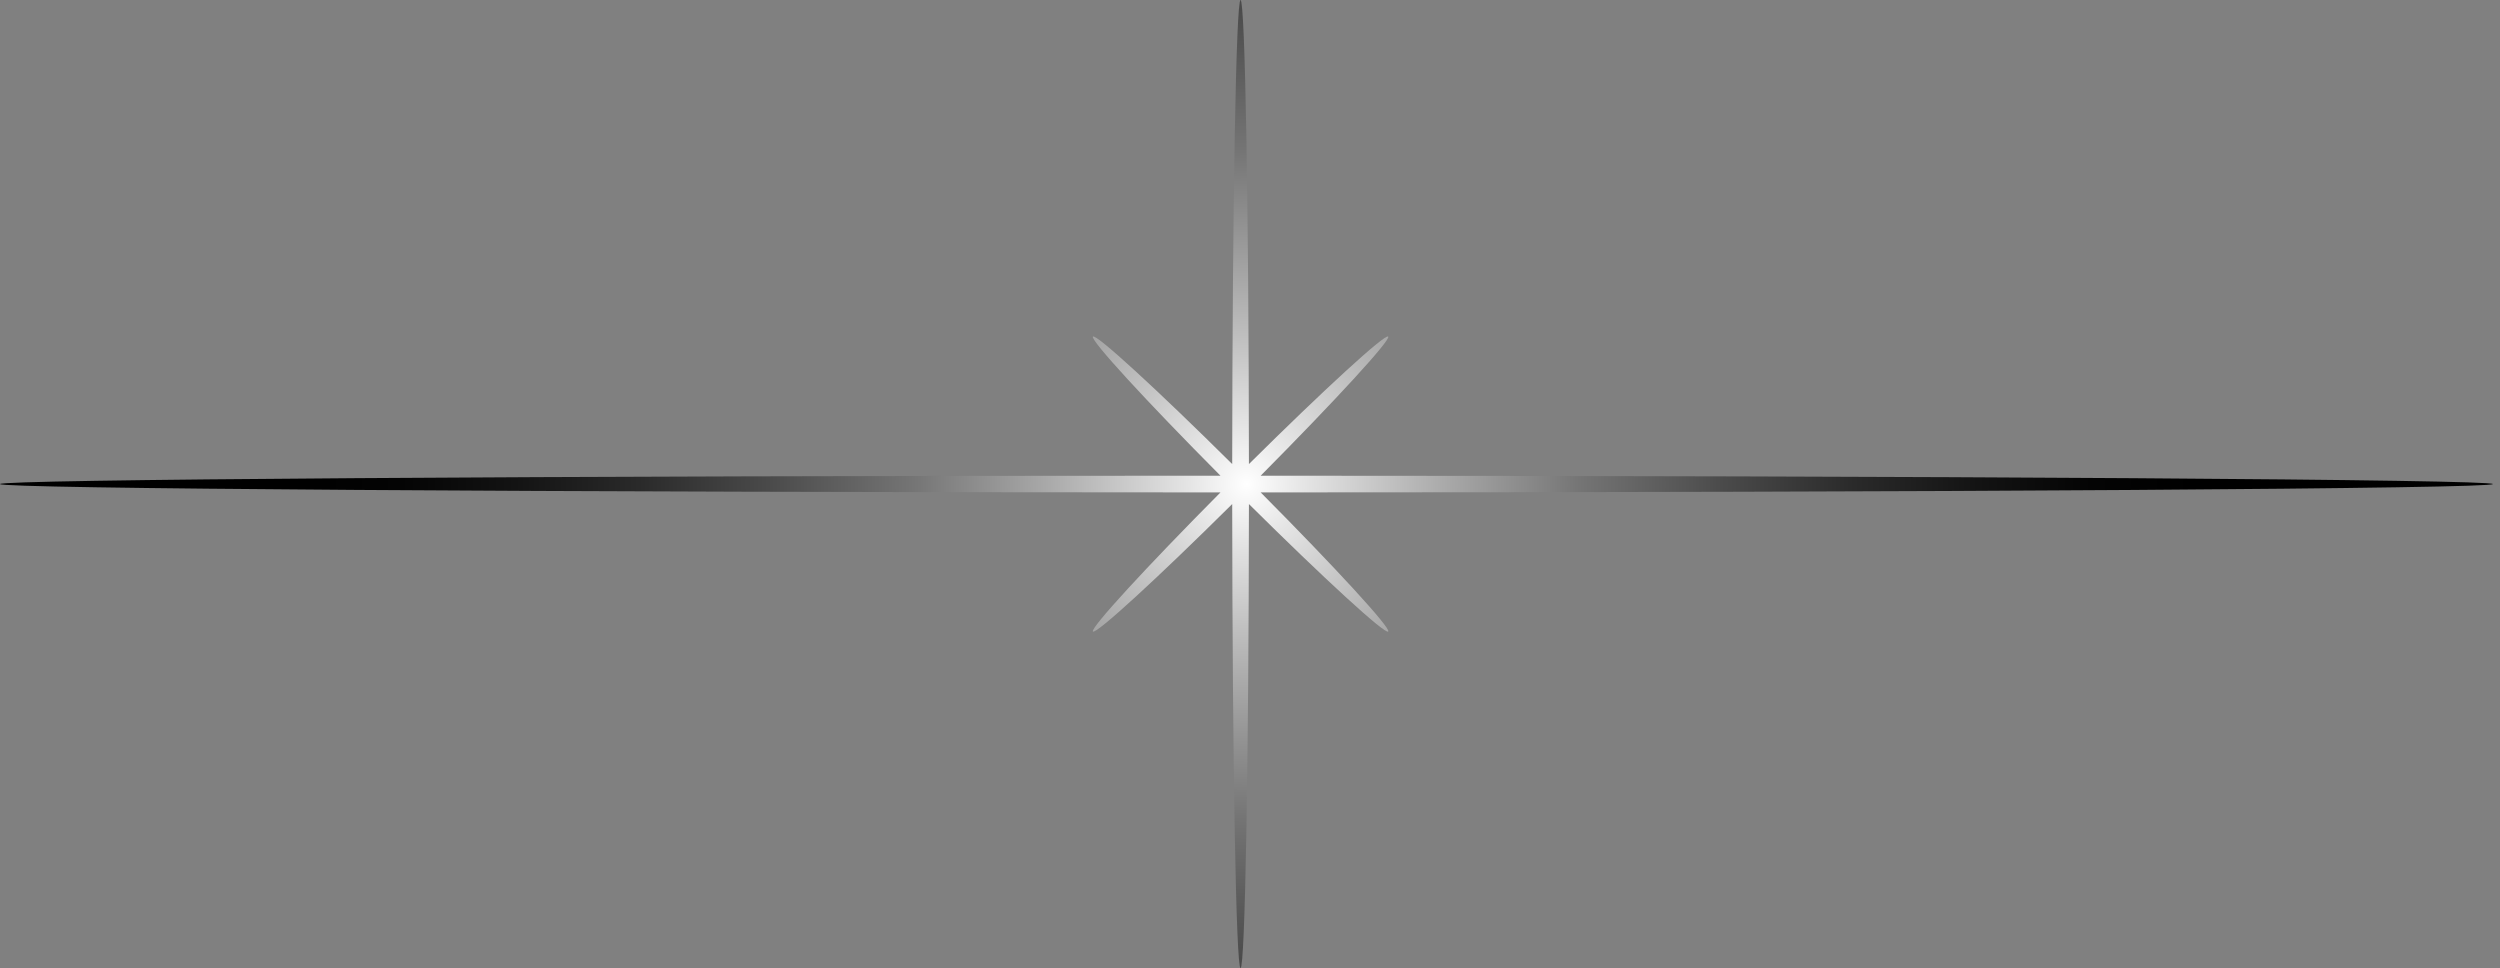 <svg width="346" height="134" fill="none" xmlns="http://www.w3.org/2000/svg"><rect width="100%" height="100%" fill="#808080" stroke="none"/><path d="M174.476 68.15c94.361 0 170.537-.52 170.537-1.157 0-.636-76.176-1.143-170.537-1.156 10.308-10.382 18.082-18.84 17.653-19.256-.429-.416-8.892 7.341-19.278 17.645C172.825 28.52 172.318 0 171.694 0s-1.131 28.52-1.157 64.226c-10.386-10.304-18.849-18.074-19.278-17.645-.429.429 7.345 8.887 17.653 19.256C75.305 65.837 0 66.357 0 66.993c0 .637 75.305 1.144 168.912 1.157-10.308 10.382-18.082 18.84-17.653 19.256.429.416 8.892-7.341 19.278-17.645.026 35.706.533 64.226 1.157 64.226s1.131-28.52 1.157-64.226c10.386 10.304 18.849 18.074 19.278 17.645.429-.429-7.345-8.887-17.653-19.256z" fill="url(#paint0_radial_329_2486)"/><defs><radialGradient id="paint0_radial_329_2486" cx="0" cy="0" r="1" gradientUnits="userSpaceOnUse" gradientTransform="matrix(130.863 0 0 130.804 172.526 66.993)"><stop stop-color="#fff"/><stop offset=".06" stop-color="#E5E5E5"/><stop offset=".21" stop-color="#A9A9A9"/><stop offset=".35" stop-color="#757575"/><stop offset=".5" stop-color="#4B4B4B"/><stop offset=".64" stop-color="#2A2A2A"/><stop offset=".77" stop-color="#131313"/><stop offset=".89" stop-color="#040404"/><stop offset="1"/></radialGradient></defs></svg>